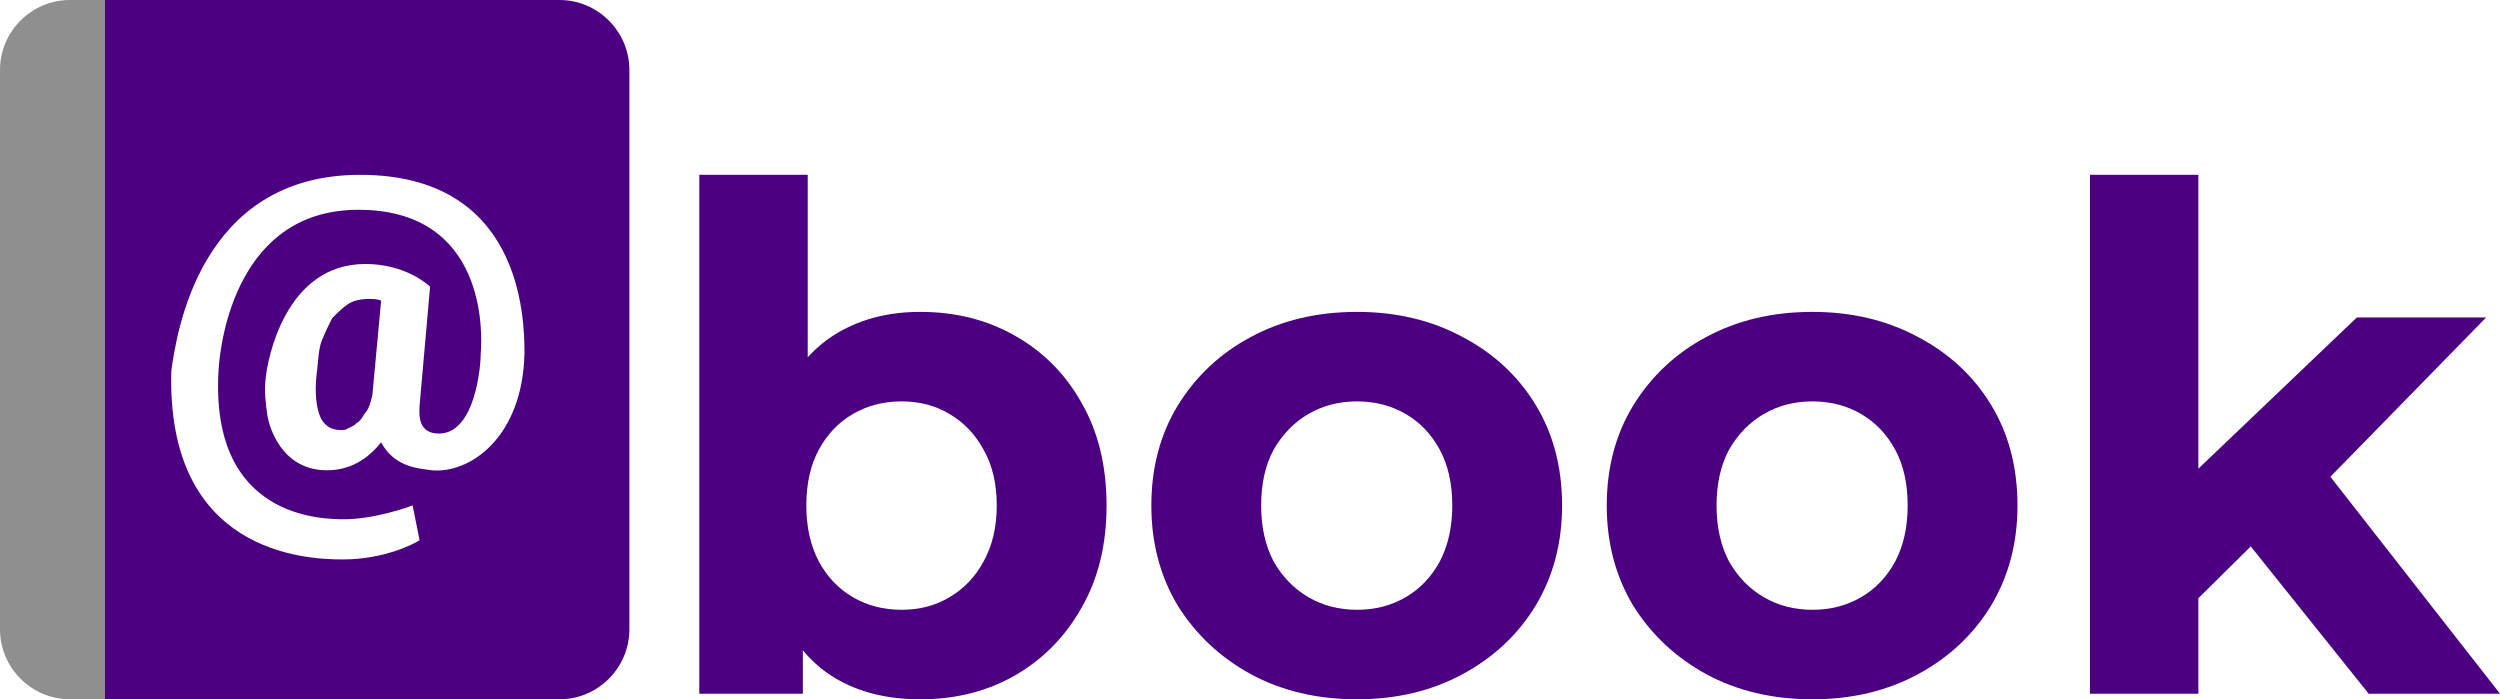 <svg width="143" height="40" viewBox="0 0 143 40" fill="none" xmlns="http://www.w3.org/2000/svg">
<path d="M4 0H6V40H4C1.8 40 0 38.2 0 36V4C0 1.8 1.8 0 4 0Z" fill="#8F8F8F"/>
<path d="M18.1 21.5C18 22.5 18.1 23.3 18.3 23.8C18.5 24.3 18.9 24.6 19.5 24.6C19.6 24.6 19.8 24.6 19.9 24.5C19.954 24.473 20 24.454 20.043 24.435C20.161 24.386 20.254 24.346 20.4 24.2C20.565 24.118 20.661 23.968 20.802 23.75C20.832 23.703 20.865 23.653 20.9 23.6C21.1 23.4 21.2 23 21.3 22.6L21.8 17.2C21.6 17.1 21.3 17.1 21.1 17.1C20.6 17.1 20.2 17.2 19.9 17.4C19.6 17.6 19.3 17.9 19 18.2C18.8 18.6 18.6 19 18.4 19.5C18.265 19.838 18.221 20.313 18.176 20.801C18.154 21.036 18.132 21.273 18.1 21.5Z" fill="#4B0082"/>
<path fill-rule="evenodd" clip-rule="evenodd" d="M36 36C36 38.2 34.2 40 32 40H6V0H32C34.2 0 36 1.8 36 4V36ZM30 20.2C29.9 25 26.9 27.1 24.7 26.9C24.629 26.888 24.546 26.878 24.453 26.866C23.756 26.779 22.506 26.623 21.8 25.3C21 26.3 20 26.9 18.7 26.9C16.1 26.9 15.4 24.4 15.3 23.8C15.2 23.1 15.1 22.4 15.2 21.6C15.3 20.6 16.3 15.1 20.9 15.1C23.1 15.1 24.4 16.2 24.6 16.4L24 23.2C24 23.229 23.998 23.266 23.996 23.311C23.976 23.736 23.924 24.8 25.1 24.8C27.2 24.8 27.5 20.9 27.5 20.2C27.6 19 27.8 12 20.5 12C13.6 12 12.6 19.4 12.5 21.2C12 29.7 18.5 29.7 19.7 29.7C21.4 29.7 23.4 29 23.6 28.9L24 30.9C23.7 31.1 22 32 19.6 32C17.4 32 9.5 31.6 9.8 21.2C10.1 19.1 11.4 10 20.6 10C29.8 10 30 18.1 30 20.2Z" fill="#4B0082"/>
<path fill-rule="evenodd" clip-rule="evenodd" d="M47.792 38.8C49.143 39.6 50.76 40 52.642 40C54.656 40 56.458 39.547 58.048 38.64C59.665 37.707 60.937 36.413 61.864 34.76C62.818 33.107 63.295 31.16 63.295 28.92C63.295 26.653 62.818 24.693 61.864 23.04C60.937 21.387 59.665 20.107 58.048 19.2C56.458 18.293 54.656 17.84 52.642 17.84C50.839 17.84 49.263 18.24 47.911 19.04C47.277 19.415 46.707 19.881 46.202 20.438V10H40V39.68H45.923V37.195C46.458 37.844 47.081 38.379 47.792 38.8ZM54.311 34.16C53.516 34.64 52.602 34.88 51.568 34.88C50.535 34.88 49.607 34.64 48.785 34.16C47.964 33.68 47.315 33 46.838 32.12C46.361 31.213 46.122 30.147 46.122 28.92C46.122 27.667 46.361 26.6 46.838 25.72C47.315 24.84 47.964 24.16 48.785 23.68C49.607 23.2 50.535 22.96 51.568 22.96C52.602 22.96 53.516 23.2 54.311 23.68C55.133 24.16 55.782 24.84 56.259 25.72C56.763 26.6 57.014 27.667 57.014 28.92C57.014 30.147 56.763 31.213 56.259 32.12C55.782 33 55.133 33.68 54.311 34.16Z" fill="#4B0082"/>
<path fill-rule="evenodd" clip-rule="evenodd" d="M77.624 40C75.345 40 73.317 39.52 71.541 38.56C69.792 37.6 68.401 36.293 67.367 34.64C66.36 32.96 65.857 31.053 65.857 28.92C65.857 26.76 66.36 24.853 67.367 23.2C68.401 21.52 69.792 20.213 71.541 19.28C73.317 18.32 75.345 17.84 77.624 17.84C79.876 17.84 81.891 18.32 83.666 19.28C85.442 20.213 86.833 21.507 87.84 23.16C88.847 24.813 89.351 26.733 89.351 28.92C89.351 31.053 88.847 32.96 87.84 34.64C86.833 36.293 85.442 37.6 83.666 38.56C81.891 39.52 79.876 40 77.624 40ZM77.624 34.88C78.657 34.88 79.585 34.64 80.406 34.16C81.228 33.68 81.877 33 82.354 32.12C82.831 31.213 83.07 30.147 83.07 28.92C83.07 27.667 82.831 26.6 82.354 25.72C81.877 24.84 81.228 24.16 80.406 23.68C79.585 23.2 78.657 22.96 77.624 22.96C76.59 22.96 75.663 23.2 74.841 23.68C74.019 24.16 73.357 24.84 72.853 25.72C72.376 26.6 72.138 27.667 72.138 28.92C72.138 30.147 72.376 31.213 72.853 32.12C73.357 33 74.019 33.68 74.841 34.16C75.663 34.64 76.59 34.88 77.624 34.88Z" fill="#4B0082"/>
<path fill-rule="evenodd" clip-rule="evenodd" d="M103.673 40C101.394 40 99.367 39.52 97.591 38.56C95.842 37.6 94.45 36.293 93.417 34.64C92.41 32.96 91.906 31.053 91.906 28.92C91.906 26.76 92.41 24.853 93.417 23.2C94.45 21.52 95.842 20.213 97.591 19.28C99.367 18.32 101.394 17.84 103.673 17.84C105.926 17.84 107.94 18.32 109.716 19.28C111.491 20.213 112.883 21.507 113.89 23.16C114.897 24.813 115.4 26.733 115.4 28.92C115.4 31.053 114.897 32.96 113.89 34.64C112.883 36.293 111.491 37.6 109.716 38.56C107.94 39.52 105.926 40 103.673 40ZM103.673 34.88C104.707 34.88 105.634 34.64 106.456 34.16C107.277 33.68 107.927 33 108.404 32.12C108.881 31.213 109.119 30.147 109.119 28.92C109.119 27.667 108.881 26.6 108.404 25.72C107.927 24.84 107.277 24.16 106.456 23.68C105.634 23.2 104.707 22.96 103.673 22.96C102.639 22.96 101.712 23.2 100.89 23.68C100.069 24.16 99.406 24.84 98.903 25.72C98.426 26.6 98.187 27.667 98.187 28.92C98.187 30.147 98.426 31.213 98.903 32.12C99.406 33 100.069 33.68 100.89 34.16C101.712 34.64 102.639 34.88 103.673 34.88Z" fill="#4B0082"/>
<path d="M125.747 34.218L128.743 31.254L135.487 39.68H143L133.298 27.271L142.205 18.16H134.811L125.747 26.808V10H119.546V39.68H125.747V34.218Z" fill="#4B0082"/>
</svg>
